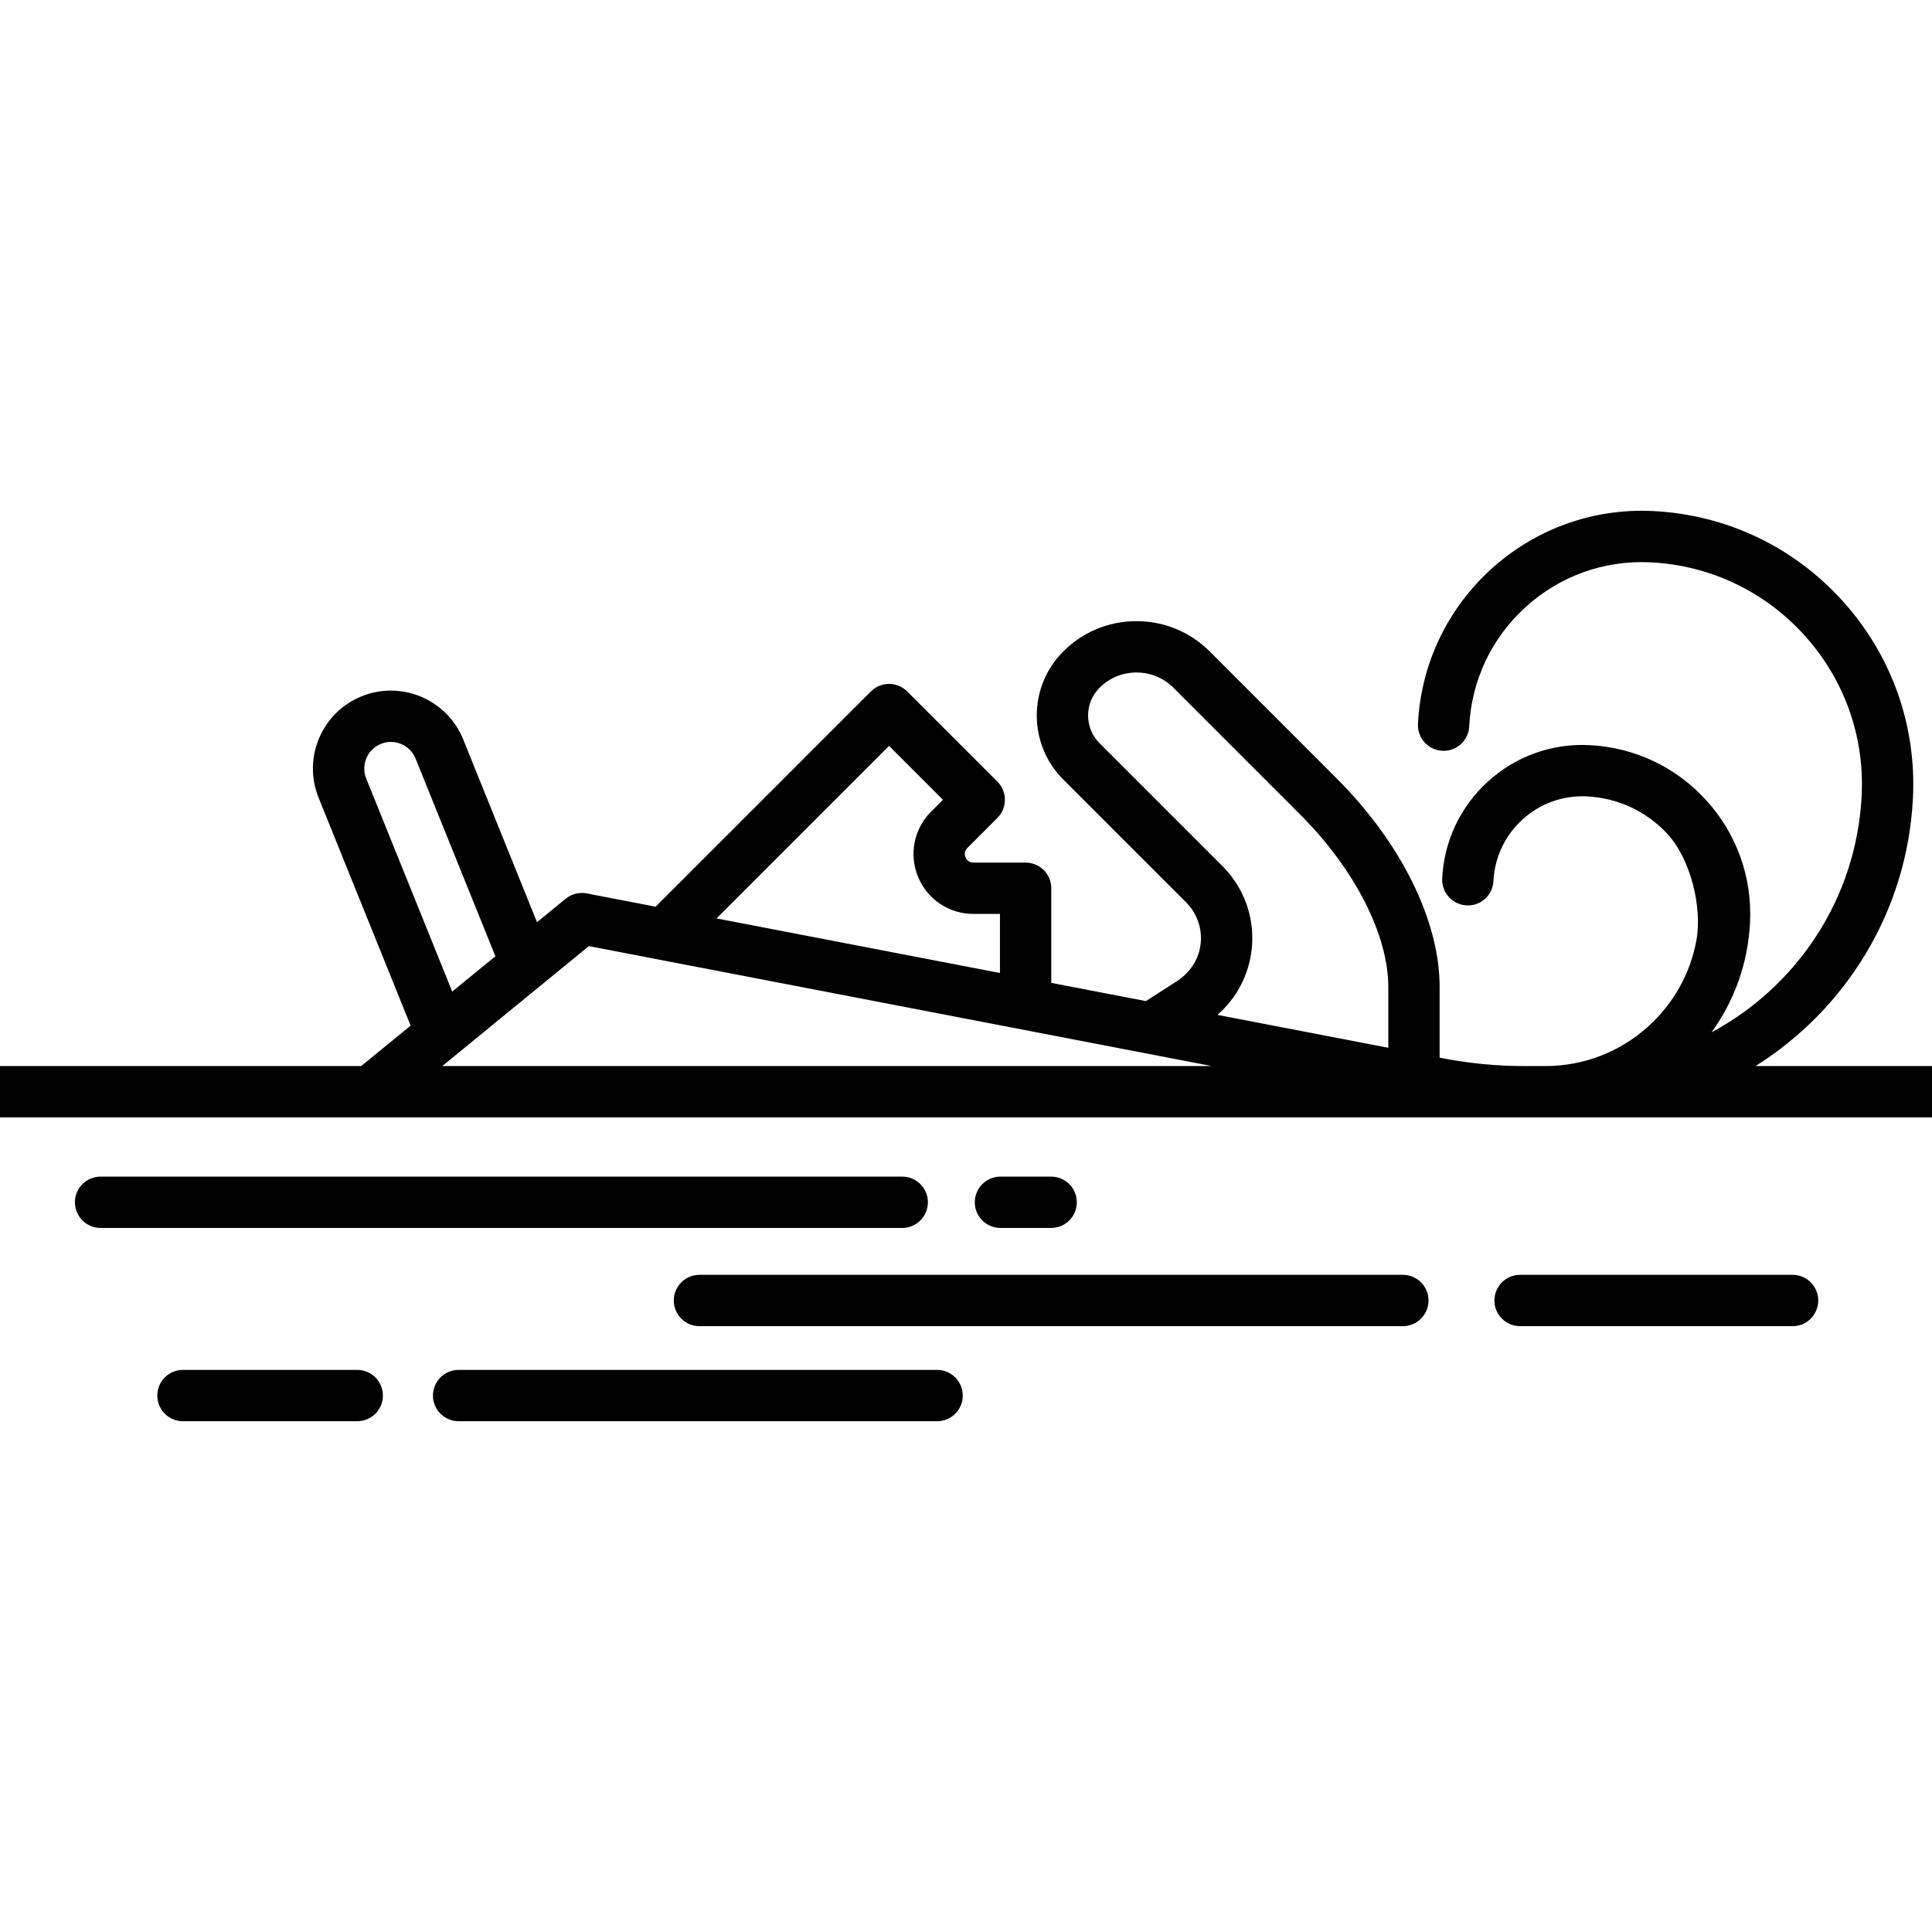 <?xml version="1.0" encoding="iso-8859-1"?>
<!-- Generator: Adobe Illustrator 18.0.0, SVG Export Plug-In . SVG Version: 6.00 Build 0)  -->
<!DOCTYPE svg PUBLIC "-//W3C//DTD SVG 1.1//EN" "http://www.w3.org/Graphics/SVG/1.1/DTD/svg11.dtd">
<svg version="1.1" id="Capa_1" xmlns="http://www.w3.org/2000/svg" xmlns:xlink="http://www.w3.org/1999/xlink" x="0px" y="0px"
	 viewBox="0 0 451.664 451.664" style="enable-background:new 0 0 451.664 451.664;" xml:space="preserve">
<g>
	<path d="M410.412,249.222c20.996-13.182,35.472-36.044,36.794-62.627c0.85-17.079-5.003-33.467-16.479-46.144
		c-11.477-12.678-27.203-20.127-44.282-20.976c-28.882-1.448-53.519,20.881-54.954,49.748c-0.165,3.31,2.385,6.126,5.694,6.29
		c3.3,0.194,6.126-2.385,6.29-5.694c0.537-10.782,5.239-20.71,13.243-27.955s18.35-10.934,29.131-10.404
		c13.878,0.69,26.656,6.743,35.981,17.044s14.08,23.617,13.391,37.495c-1.201,24.149-15.201,44.668-35.1,55.341
		c5.393-7.441,8.536-16.283,9.003-25.677c0.524-10.552-3.091-20.676-10.181-28.508s-16.805-12.434-27.356-12.958
		c-8.763-0.438-17.168,2.566-23.671,8.453s-10.324,13.954-10.76,22.716c-0.165,3.31,2.385,6.126,5.694,6.29
		c3.33,0.197,6.126-2.385,6.29-5.694c0.277-5.56,2.702-10.68,6.829-14.415c4.126-3.735,9.462-5.641,15.021-5.365
		c7.2,0.359,13.842,3.442,18.752,8.697c5.448,5.831,8.286,17.194,6.829,25.04c-1.429,7.69-5.311,14.667-11.208,20.006
		c-6.655,6.024-15.137,9.292-24.041,9.297h-0.135c-0.217-0.001-2.334-0.001-4.883-0.001c-6.359,0-12.705-0.605-18.949-1.808
		l-0.797-0.154v-16.546c0-15.438-8.986-33.642-24.037-48.692l-29.717-29.726c-4.579-4.567-10.657-7.082-17.116-7.082
		c-6.472,0-12.552,2.517-17.122,7.088c-8.25,8.249-8.25,21.674,0,29.926l28.73,28.729c2.847,2.848,4.057,6.909,3.186,10.916
		c-0.686,3.155-2.744,5.844-5.461,7.588l-7.132,4.576l-22.122-4.26v-22.119c0-3.314-2.686-6-6-6h-12.195
		c-1.167,0-1.663-0.776-1.854-1.239s-0.39-1.362,0.435-2.188l7.018-7.018c2.344-2.343,2.344-6.142,0-8.484l-21.084-21.084
		c-2.342-2.344-6.143-2.344-8.484,0l-50.321,50.321l-16.102-3.101c-1.746-0.342-3.556,0.12-4.935,1.248l-6.702,5.484l-17.262-42.748
		c-3.762-9.316-14.403-13.84-23.719-10.075c-4.514,1.822-8.049,5.293-9.952,9.773s-1.948,9.435-0.125,13.948l21.509,53.278
		l-11.548,9.448H0v12h451.664v-12H410.412z M285.782,202.471l-28.729-28.729c-3.572-3.572-3.572-9.384-0.001-12.956
		c2.305-2.304,5.372-3.572,8.638-3.572c3.26,0,6.329,1.271,8.637,3.572l29.711,29.72c12.658,12.659,20.522,28.066,20.522,40.208
		v14.235l-39.952-7.693c4.491-3.908,7.365-9.35,8.015-15.379C293.401,214.67,290.908,207.597,285.782,202.471z M207.846,174.374
		l12.599,12.599l-2.774,2.775c-4.021,4.02-5.213,10.012-3.037,15.265c2.176,5.252,7.256,8.646,12.941,8.646h6.195v13.808
		l-66.258-12.759L207.846,174.374z M85.613,182.004c-0.622-1.541-0.607-3.232,0.043-4.763s1.857-2.716,3.399-3.339
		c3.184-1.284,6.815,0.261,8.1,3.441l18.661,46.214l-10.094,8.258L85.613,182.004z M103.398,249.222l34.272-28.041l145.616,28.041
		H103.398z"/>
	<path d="M245.738,287.069c3.313,0,6-2.687,6-6s-2.687-6-6-6h-11.853c-3.313,0-6,2.687-6,6s2.687,6,6,6H245.738z"/>
	<path d="M216.923,281.069c0-3.313-2.687-6-6-6H23.516c-3.313,0-6,2.687-6,6s2.687,6,6,6h187.407
		C214.236,287.069,216.923,284.382,216.923,281.069z"/>
	<path d="M419.071,298.032h-63.703c-3.313,0-6,2.687-6,6s2.687,6,6,6h63.703c3.313,0,6-2.687,6-6S422.385,298.032,419.071,298.032z"
		/>
	<path d="M327.96,298.032H163.516c-3.313,0-6,2.687-6,6s2.687,6,6,6H327.96c3.313,0,6-2.687,6-6S331.273,298.032,327.96,298.032z"/>
	<path d="M219.071,320.255H107.22c-3.313,0-6,2.687-6,6s2.687,6,6,6h111.852c3.313,0,6-2.687,6-6S222.385,320.255,219.071,320.255z"
		/>
	<path d="M83.517,320.255H42.775c-3.313,0-6,2.687-6,6s2.687,6,6,6h40.741c3.313,0,6-2.687,6-6S86.83,320.255,83.517,320.255z"/>
</g>
<g>
</g>
<g>
</g>
<g>
</g>
<g>
</g>
<g>
</g>
<g>
</g>
<g>
</g>
<g>
</g>
<g>
</g>
<g>
</g>
<g>
</g>
<g>
</g>
<g>
</g>
<g>
</g>
<g>
</g>
</svg>
